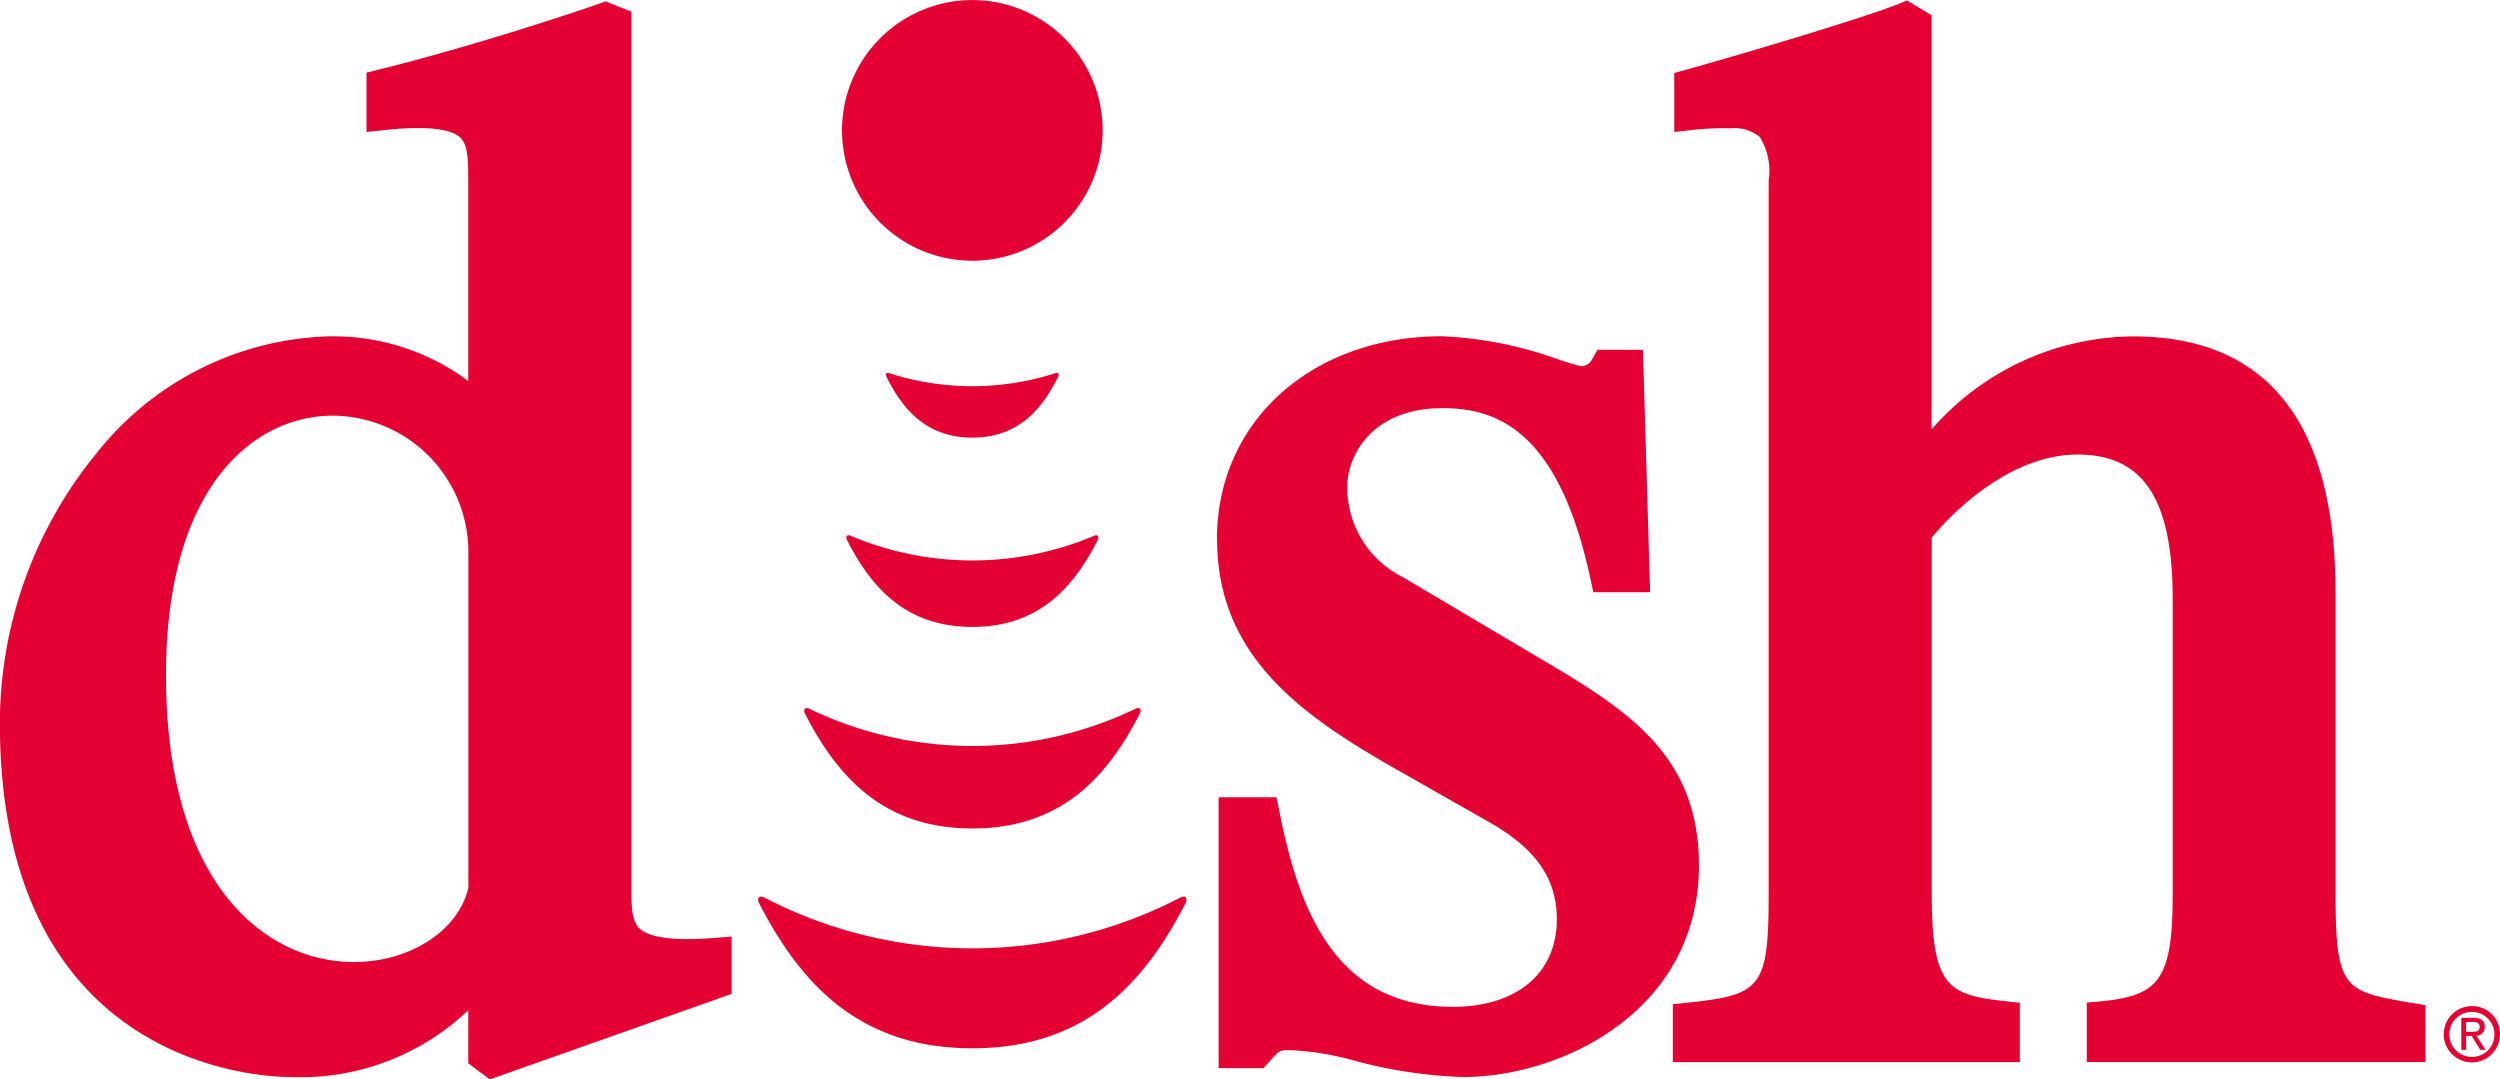<svg xmlns="http://www.w3.org/2000/svg" id="Group_682" width="139.55" height="60.25" data-name="Group 682" viewBox="0 0 139.55 60.25">
    <defs>
        <style>
            .cls-1,.cls-2{fill:#e50034}.cls-2{fill-rule:evenodd}
        </style>
    </defs>
    <path id="Path_624" d="M298.423 157.971c0 6.651 4.875 9.953 10.306 13.021l4.842 2.753c2.637 1.485 3.816 3.165 3.816 5.442 0 3.016-2.227 4.891-5.81 4.891-6.606 0-8.593-5.49-9.668-10.862l-.166-.835h-3.234V187.5h2.512l.31-.349c.581-.654.581-.654 1.143-.654a15.716 15.716 0 0 1 3.666.6 26.522 26.522 0 0 0 6.022.9c5.464 0 13.159-3.665 13.159-11.814 0-5.685-3.4-8.232-7.518-10.75l-9.033-5.352a5.589 5.589 0 0 1-3.081-5.036c0-1.762 1.412-4.385 5.305-4.385 2.891 0 6.446 1.074 8.251 9.45l.18.824h3.169l-.4-13.531h-2.535l-.3.524a.707.707 0 0 1-.6.394c-.131-.006-.842-.236-1.27-.374a21.816 21.816 0 0 0-6.5-1.3c-7.285 0-12.572 4.759-12.572 11.318" class="cls-1" data-name="Path 624" transform="translate(-230.485 -127.877)"/>
    <path id="Path_625" d="M36.892 109.727c0-10.7 5.02-14.493 9.319-14.493a7.619 7.619 0 0 1 7.559 7.811V121.6c-.574 2.394-3.258 4.132-6.391 4.132-4.836 0-10.486-4.2-10.486-16m24.438-37.591l-.27.1c-1.5.537-7.409 2.472-12.176 3.646l-.8.2v3.312l1.148-.12c2.676-.275 3.69.074 4.069.416.439.4.462 1.2.462 2.472V93.3a12.647 12.647 0 0 0-7.81-2.492A17.162 17.162 0 0 0 33 97.353a23.779 23.779 0 0 0-5.38 15.047c0 19.2 14.582 19.753 16.246 19.753a13.586 13.586 0 0 0 9.9-3.729v2.962l1.2.9 13.5-4.775v-3.2l-1.121.087c-2.623.2-3.629-.177-4.012-.529s-.461-.992-.461-2.11V72.683l-1.442-.577z" class="cls-1" data-name="Path 625" transform="translate(-27.626 -72.032)"/>
    <path id="Path_626" d="M440.946 127.855c-3.677-.649-4.152-.738-4.152-6.078v-16.791c0-9.5-3.809-14.323-11.312-14.323a15.084 15.084 0 0 0-11.238 5.192V72.736l-1.375-.824-.13.056-.354.142c-1.762.724-8.6 2.765-11.744 3.641l-.762.209v3.294l1.157-.128a16.11 16.11 0 0 1 1.974-.079 2.258 2.258 0 0 1 1.639.483 3.589 3.589 0 0 1 .5 2.437v39.643c0 5.337-.332 5.8-4.411 6.233l-.939.1v3.231h19.369v-3.314l-.169-.016c-3.742-.4-4.748-.508-4.748-6.152V101.9c.469-.58 3.91-4.64 8.142-4.64 3.673 0 5.309 2.487 5.309 8.064v16.455c0 5.183-.895 5.776-4.719 6.064h-.076v3.329h18.906V128l-.86-.15" class="cls-1" data-name="Path 626" transform="translate(-306.422 -71.887)"/>
    <path id="Path_627" d="M208.269 279.768c6.39 0 9.617-3.694 11.889-8.07.151-.288.034-.488-.257-.354a25.2 25.2 0 0 1-23.265 0c-.289-.133-.408.067-.257.354 2.272 4.377 5.5 8.07 11.889 8.07" class="cls-2" data-name="Path 627" transform="translate(-153.993 -221.253)"/>
    <path id="Path_628" d="M206.6 229.682c1.76 3.414 4.291 6.393 9.337 6.393s7.577-2.98 9.336-6.393c.118-.229.024-.4-.222-.294a20.989 20.989 0 0 1-18.228 0c-.246-.107-.343.065-.224.294" class="cls-2" data-name="Path 628" transform="translate(-161.657 -189.83)"/>
    <path id="Path_629" d="M215.956 191.162c1.3 2.536 3.186 4.855 7 4.855s5.705-2.32 7-4.855c.09-.175.014-.322-.192-.236a17.457 17.457 0 0 1-13.612 0c-.2-.086-.283.062-.194.236" class="cls-2" data-name="Path 629" transform="translate(-168.68 -161.023)"/>
    <path id="Path_630" d="M229.555 158.393c2.656 0 3.949-1.706 4.8-3.41.064-.128 0-.248-.166-.185a15.213 15.213 0 0 1-9.272 0c-.169-.063-.229.057-.165.185.853 1.7 2.144 3.41 4.8 3.41" class="cls-2" data-name="Path 630" transform="translate(-175.279 -133.965)"/>
    <path id="Path_631" d="M214.968 79.092a7.275 7.275 0 1 1 7.275 7.275 7.277 7.277 0 0 1-7.275-7.275" class="cls-1" data-name="Path 631" transform="translate(-167.967 -71.813)"/>
    <g id="Group_674" data-name="Group 674" transform="translate(136.411 56.162)">
        <path id="Path_632" d="M576.085 299.279l.511.784h-.3l-.474-.774h-.313v.774h-.27v-1.785h.681c.422 0 .631.155.631.508a.466.466 0 0 1-.466.493zm-.255-.219c.232 0 .434-.017.434-.29 0-.223-.2-.264-.39-.264h-.368v.555z" class="cls-1" data-name="Path 632" transform="translate(-574.261 -297.624)"/>
        <path id="Path_633" d="M574.488 297.214a1.57 1.57 0 1 1-1.565-1.544 1.547 1.547 0 0 1 1.565 1.544zm-.311 0a1.258 1.258 0 1 0-1.254 1.293 1.251 1.251 0 0 0 1.255-1.293z" class="cls-1" data-name="Path 633" transform="translate(-571.349 -295.67)"/>
    </g>
</svg>
